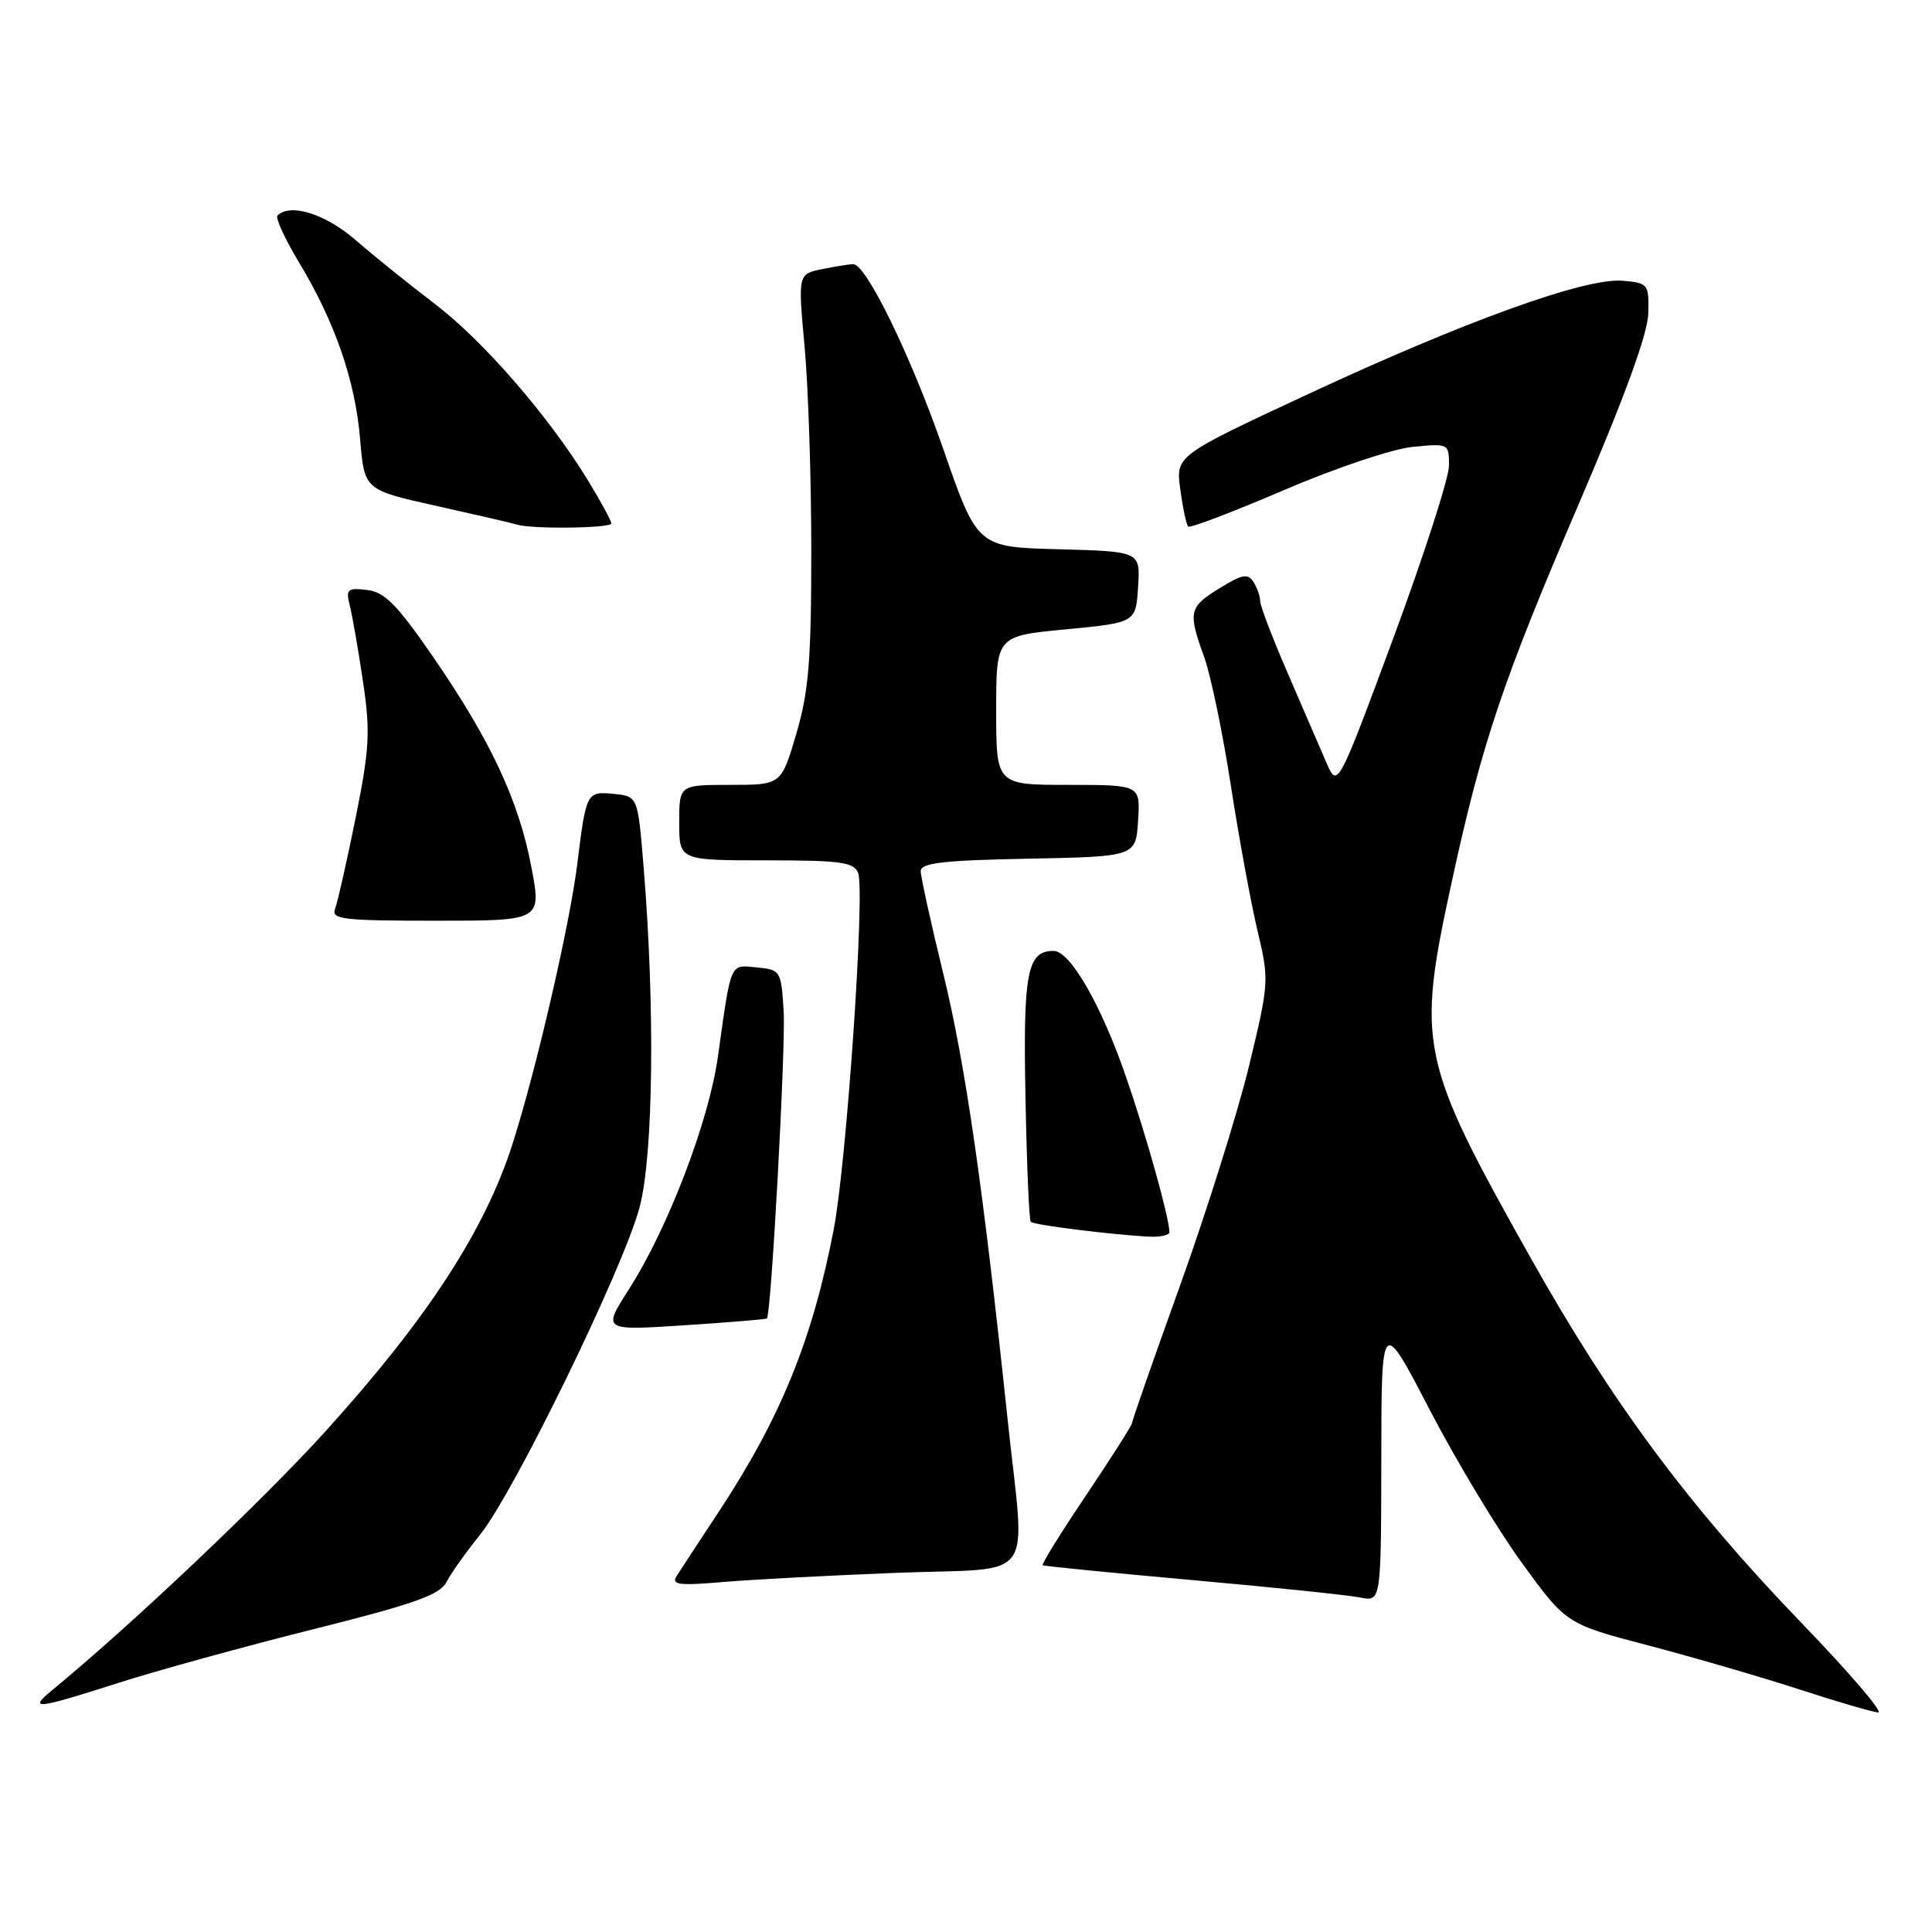 <?xml version="1.0" encoding="UTF-8" standalone="no"?>
<!DOCTYPE svg PUBLIC "-//W3C//DTD SVG 1.1//EN" "http://www.w3.org/Graphics/SVG/1.1/DTD/svg11.dtd" >
<svg xmlns="http://www.w3.org/2000/svg" xmlns:xlink="http://www.w3.org/1999/xlink" version="1.1" viewBox="0 0 256 256">
 <g >
 <path fill="currentColor"
d=" M 238.71 215.05 C 223.77 199.55 213.55 185.78 202.90 166.82 C 188.01 140.31 187.64 138.52 192.44 116.50 C 196.39 98.38 199.18 90.10 209.18 66.81 C 215.31 52.53 218.35 44.18 218.41 41.50 C 218.50 37.63 218.39 37.49 214.98 37.20 C 210.06 36.79 194.11 42.54 173.23 52.27 C 155.78 60.39 155.78 60.39 156.40 64.87 C 156.73 67.33 157.20 69.54 157.44 69.77 C 157.68 70.01 163.40 67.83 170.15 64.93 C 176.99 62.00 184.55 59.46 187.22 59.21 C 191.95 58.75 192.00 58.78 192.00 61.68 C 192.00 63.30 188.68 73.59 184.62 84.56 C 177.23 104.49 177.23 104.49 175.73 101.00 C 174.90 99.07 172.60 93.75 170.61 89.16 C 168.63 84.58 166.99 80.30 166.98 79.66 C 166.98 79.02 166.57 77.87 166.09 77.11 C 165.36 75.95 164.58 76.10 161.60 77.94 C 157.52 80.46 157.39 81.05 159.58 87.12 C 160.44 89.53 162.02 97.12 163.08 104.00 C 164.14 110.88 165.73 119.54 166.61 123.26 C 168.19 129.90 168.17 130.19 165.50 141.26 C 164.00 147.44 159.90 160.50 156.39 170.27 C 152.87 180.04 150.00 188.27 150.00 188.56 C 150.00 188.84 147.26 193.15 143.92 198.12 C 140.57 203.10 137.98 207.27 138.17 207.40 C 138.35 207.52 147.28 208.41 158.00 209.37 C 168.72 210.33 178.74 211.37 180.25 211.68 C 183.00 212.23 183.00 212.23 183.03 193.37 C 183.05 174.50 183.05 174.50 189.45 186.82 C 192.97 193.59 198.48 202.74 201.70 207.15 C 207.54 215.18 207.54 215.18 218.52 218.06 C 224.56 219.65 233.55 222.27 238.50 223.88 C 243.45 225.49 248.11 226.86 248.87 226.91 C 249.62 226.96 245.05 221.62 238.71 215.05 Z  M 15.63 223.01 C 20.76 221.37 32.41 218.16 41.52 215.88 C 54.94 212.52 58.28 211.33 59.17 209.62 C 59.77 208.45 61.77 205.64 63.60 203.37 C 68.10 197.80 82.58 168.09 84.74 160.00 C 86.59 153.07 86.81 133.21 85.25 114.50 C 84.50 105.50 84.50 105.50 81.28 105.19 C 77.73 104.85 77.67 104.97 76.49 114.50 C 75.50 122.50 71.06 141.73 67.92 151.55 C 64.27 162.98 56.71 174.62 43.27 189.50 C 34.99 198.67 17.41 215.33 7.00 223.88 C 3.66 226.62 4.67 226.52 15.63 223.01 Z  M 118.75 208.41 C 137.73 207.66 135.85 210.28 133.49 187.86 C 130.26 157.26 127.92 141.03 125.02 129.15 C 123.36 122.35 122.00 116.18 122.00 115.42 C 122.00 114.34 124.99 114.00 136.25 113.78 C 150.50 113.50 150.50 113.50 150.80 108.75 C 151.11 104.00 151.11 104.00 141.55 104.00 C 132.00 104.00 132.00 104.00 132.00 94.14 C 132.00 84.27 132.00 84.27 141.25 83.39 C 150.50 82.50 150.50 82.50 150.80 77.78 C 151.11 73.07 151.11 73.07 140.30 72.78 C 129.50 72.50 129.50 72.50 124.99 59.50 C 120.69 47.13 114.78 35.00 113.05 35.00 C 112.61 35.00 110.78 35.29 108.99 35.65 C 105.73 36.30 105.73 36.30 106.61 45.90 C 107.10 51.18 107.50 63.38 107.50 73.00 C 107.50 87.53 107.16 91.64 105.51 97.25 C 103.52 104.00 103.52 104.00 96.76 104.00 C 90.00 104.00 90.00 104.00 90.00 109.00 C 90.00 114.00 90.00 114.00 101.53 114.00 C 111.42 114.00 113.16 114.24 113.71 115.68 C 114.64 118.12 112.17 154.17 110.46 162.97 C 107.62 177.65 103.41 187.94 95.12 200.50 C 92.58 204.35 90.11 208.11 89.64 208.86 C 88.93 209.98 89.99 210.12 95.64 209.64 C 99.41 209.31 109.81 208.76 118.75 208.41 Z  M 101.62 174.70 C 102.20 174.12 104.12 138.71 103.84 134.00 C 103.51 128.62 103.43 128.49 100.28 128.19 C 96.67 127.84 96.91 127.29 95.13 140.00 C 93.93 148.57 88.51 162.74 83.35 170.81 C 79.83 176.31 79.83 176.31 90.63 175.61 C 96.57 175.22 101.51 174.82 101.62 174.70 Z  M 154.96 163.25 C 154.86 161.08 151.88 150.43 149.19 142.65 C 145.90 133.12 141.80 126.00 139.61 126.00 C 136.10 126.00 135.56 128.84 135.88 145.37 C 136.05 154.24 136.36 161.68 136.58 161.90 C 136.98 162.32 147.42 163.62 152.25 163.86 C 153.76 163.94 154.98 163.66 154.96 163.25 Z  M 70.40 114.84 C 68.72 106.03 65.00 98.09 57.36 87.00 C 52.59 80.08 50.96 78.44 48.62 78.17 C 46.01 77.87 45.80 78.07 46.36 80.29 C 46.70 81.64 47.48 86.15 48.10 90.32 C 49.09 96.95 48.97 99.19 47.13 108.33 C 45.97 114.07 44.75 119.50 44.41 120.39 C 43.85 121.82 45.31 122.00 57.78 122.00 C 71.77 122.00 71.77 122.00 70.40 114.84 Z  M 81.00 69.36 C 81.00 69.01 79.60 66.42 77.88 63.61 C 72.70 55.14 64.01 45.12 57.57 40.23 C 54.23 37.69 49.52 33.90 47.11 31.80 C 43.10 28.33 38.46 26.88 36.77 28.56 C 36.47 28.87 37.74 31.65 39.61 34.75 C 44.40 42.70 47.07 50.42 47.72 58.21 C 48.28 64.92 48.28 64.92 57.89 67.05 C 63.18 68.23 67.95 69.33 68.50 69.51 C 70.38 70.13 81.00 70.00 81.00 69.36 Z "/>
</g>
</svg>